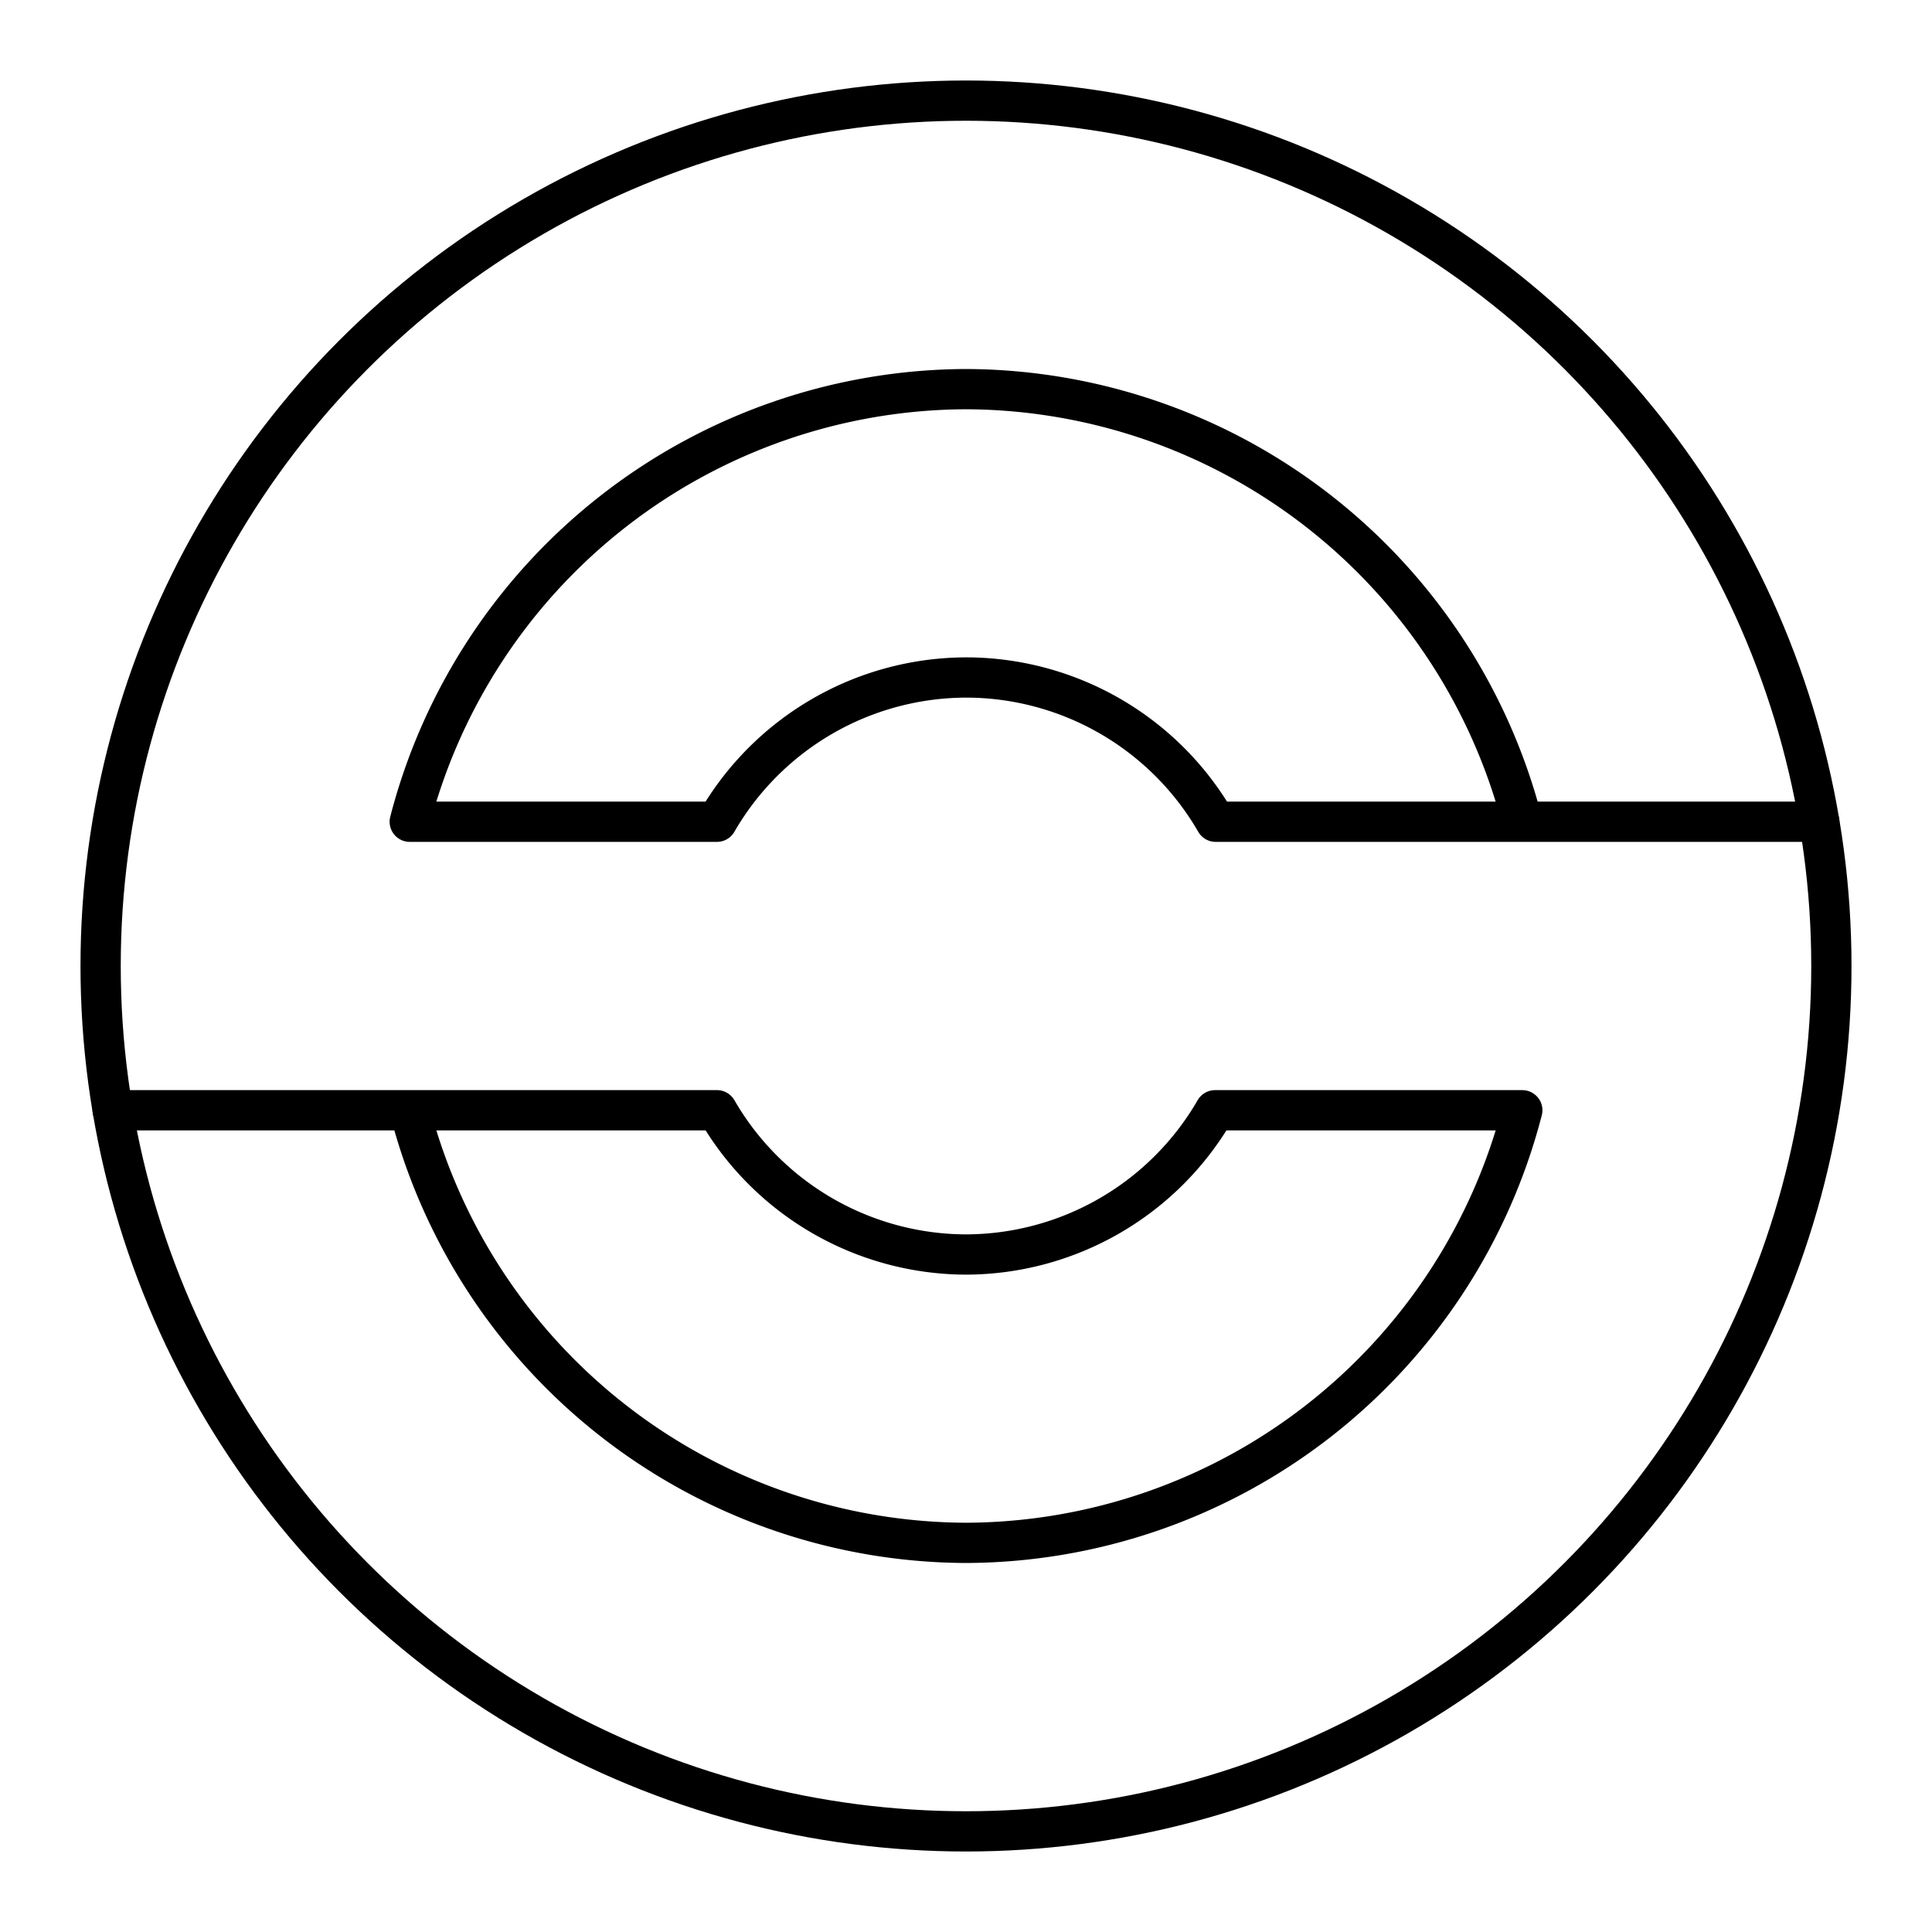 <svg xmlns="http://www.w3.org/2000/svg" width="3em" height="3em" viewBox="0 0 48 48"><circle cx="24" cy="24" r="21.5" fill="none" stroke="currentColor" stroke-linecap="round" stroke-linejoin="round"/><path fill="none" stroke="currentColor" stroke-linecap="round" stroke-linejoin="round" d="M2.8 27.584h15.013A7.17 7.17 0 0 0 24 31.168a7.17 7.17 0 0 0 6.188-3.584h7.633A14.33 14.33 0 0 1 24 38.332a14.33 14.33 0 0 1-13.82-10.748m35.019-7.168H30.203A7.17 7.17 0 0 0 24 16.832a7.17 7.17 0 0 0-6.188 3.584H10.18A14.33 14.33 0 0 1 24 9.668a14.33 14.33 0 0 1 13.82 10.748"/></svg>